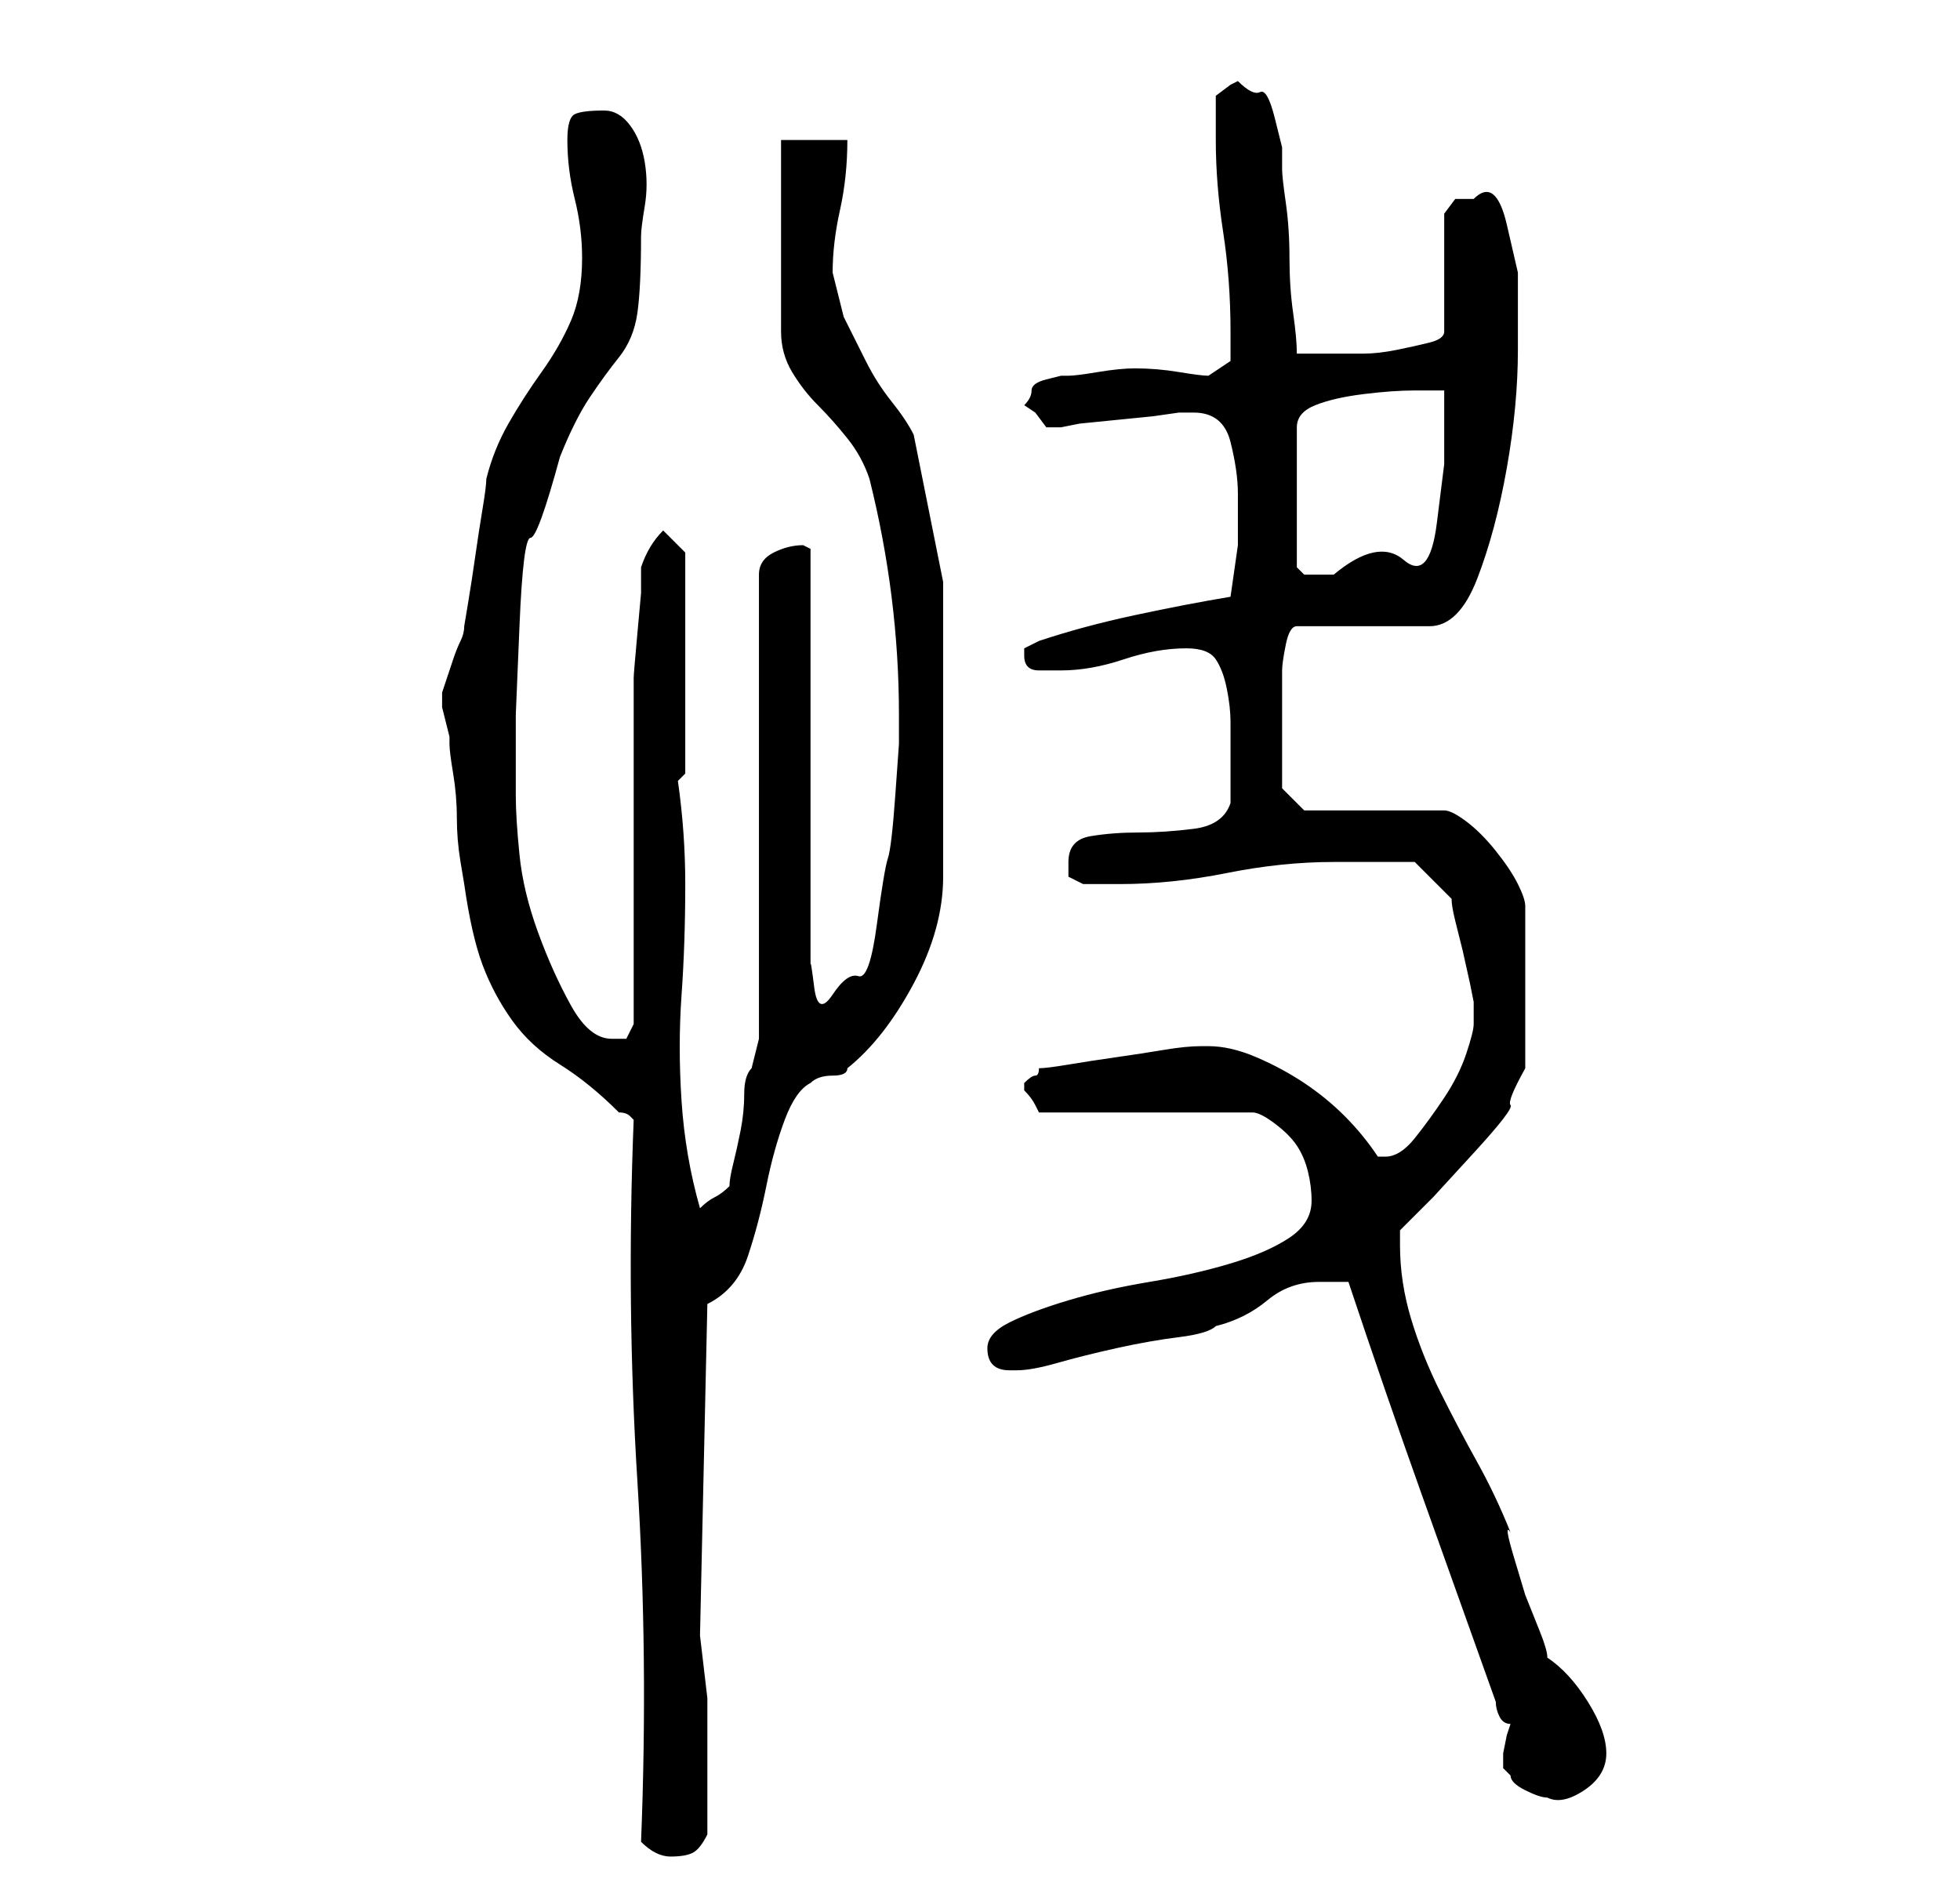 <?xml version="1.0" standalone="no"?>
<!DOCTYPE svg PUBLIC "-//W3C//DTD SVG 1.1//EN" "http://www.w3.org/Graphics/SVG/1.1/DTD/svg11.dtd" >
<svg xmlns="http://www.w3.org/2000/svg" xmlns:xlink="http://www.w3.org/1999/xlink" version="1.1" viewBox="-10 0 266 256">
   <path fill="currentColor"
d="M77 250q1 1 2 1.5t2 0.5q2 0 3 -0.5t2 -2.5v-11v-7.5t-1 -8.5l1 -45q4 -2 5.5 -6.5t2.5 -9.5t2.5 -9t3.5 -5q1 -1 3 -1t2 -1q5 -4 9 -11.5t4 -14.5v-4v-6v-6v-4v-20t-4 -20q-1 -2 -3 -4.5t-3.5 -5.5l-3 -6t-1.5 -6q0 -4 1 -8.5t1 -9.5h-9v26q0 3 1.5 5.5t3.5 4.5t4 4.5
t3 5.5q2 8 3 16t1 16v4t-0.5 7t-1 8.5t-1.5 9t-2.5 7t-3.5 2.5t-2.5 -1t-0.5 -3v-56v-0.5t-1 -0.5q-2 0 -4 1t-2 3v63l-1 4q-1 1 -1 3.5t-0.5 5t-1 4.5t-0.5 3q-1 1 -2 1.5t-2 1.5q-2 -7 -2.5 -14.5t0 -14.5t0.5 -15q0 -7 -1 -14l1 -1v-30l-3 -3q-2 2 -3 5v3.5t-0.5 5.5
t-0.5 6v4v8v14v13v8t-1 2h-2q-3 0 -5.5 -4.5t-4.5 -10t-2.5 -10.5t-0.5 -8v-11t0.5 -12t1.5 -12t4 -11q2 -5 4 -8t4 -5.5t2.5 -6t0.5 -10.5q0 -1 0.5 -4t0 -6t-2 -5t-3.5 -2q-3 0 -4 0.5t-1 3.5q0 4 1 8t1 8q0 5 -1.5 8.5t-4 7t-4.5 7t-3 7.5q0 1 -0.5 4t-1 6.5t-1 6.5
l-0.5 3q0 1 -0.5 2t-1 2.5l-1 3l-0.5 1.5v2t0.5 2t0.5 2v1q0 1 0.5 4t0.5 6t0.5 6l0.5 3q1 7 2.5 11t4 7.5t6.5 6t8 6.5q1 0 1.5 0.5l0.5 0.5q-1 25 0.5 49t0.5 49zM173 174q5 15 10 29l10 28q0 1 0.5 2t1.5 1l-0.5 1.5t-0.5 2.5v2t1 1q0 1 2 2t3 1q2 1 5 -1t3 -5t-2.5 -7
t-5.5 -6q0 -1 -1 -3.5l-2 -5t-1.5 -5t-0.5 -3.5q-2 -5 -4.5 -9.5t-5 -9.5t-4 -10t-1.5 -10v-1v-1l4.5 -4.5t5.5 -6t5 -6.5t2 -5v-22q0 -1 -1 -3t-3 -4.5t-4 -4t-3 -1.5h-19l-3 -3v-2v-4v-2v-3v-3.5v-1.5q0 -1 0.5 -3.5t1.5 -2.5h18q4 0 6.5 -6.5t4 -15t1.5 -16v-10.5
t-1.5 -6.5t-4.5 -3.5h-2.5t-1.5 2v16q0 1 -2 1.5t-4.5 1t-4.5 0.5h-3h-6q0 -2 -0.5 -5.5t-0.5 -7.5t-0.5 -7.5t-0.5 -4.5v-3t-1 -4t-2 -3.5t-3 -1.5l-1 0.5t-2 1.5v6q0 6 1 12.5t1 13.5v4l-3 2q-1 0 -4 -0.5t-6 -0.5q-2 0 -5 0.5t-4 0.5h-1t-2 0.5t-2 1.5t-1 2l1.5 1t1.5 2
h1h1l2.5 -0.5t5 -0.5t5 -0.5t3.5 -0.5h2q4 0 5 4t1 7v7t-1 7q-6 1 -13 2.5t-13 3.5l-2 1v1q0 2 2 2h3q4 0 8.5 -1.5t8.5 -1.5q3 0 4 1.5t1.5 4t0.5 4.5v3v4v4q-1 3 -5 3.5t-7.5 0.5t-6.5 0.5t-3 3.5v2t2 1h5q7 0 14.5 -1.5t14.5 -1.5h11l2.5 2.5l2.5 2.5q0 1 0.5 3l1 4
t1 4.5l0.5 2.5v3q0 1 -1 4t-3 6t-4 5.5t-4 2.5h-1q-2 -3 -4.5 -5.5t-5.5 -4.5t-6.5 -3.5t-6.5 -1.5h-1q-2 0 -5 0.5t-6.5 1t-6.5 1t-4 0.5q0 1 -0.5 1t-1.5 1v0v1q1 1 1.5 2l0.5 1h29q1 0 3 1.5t3 3t1.5 3.5t0.5 4q0 3 -3 5t-8 3.5t-11 2.5t-11 2.5t-8 3t-3 3.5q0 3 3 3h1
q2 0 5.5 -1t8 -2t8.5 -1.5t5 -1.5q4 -1 7 -3.5t7 -2.5h2h2zM186 53v10t-1 8t-4.5 5t-9.5 2h-2h-2l-0.5 -0.5l-0.5 -0.5v-19q0 -2 2.5 -3t6.5 -1.5t7 -0.5h4z" />
</svg>
